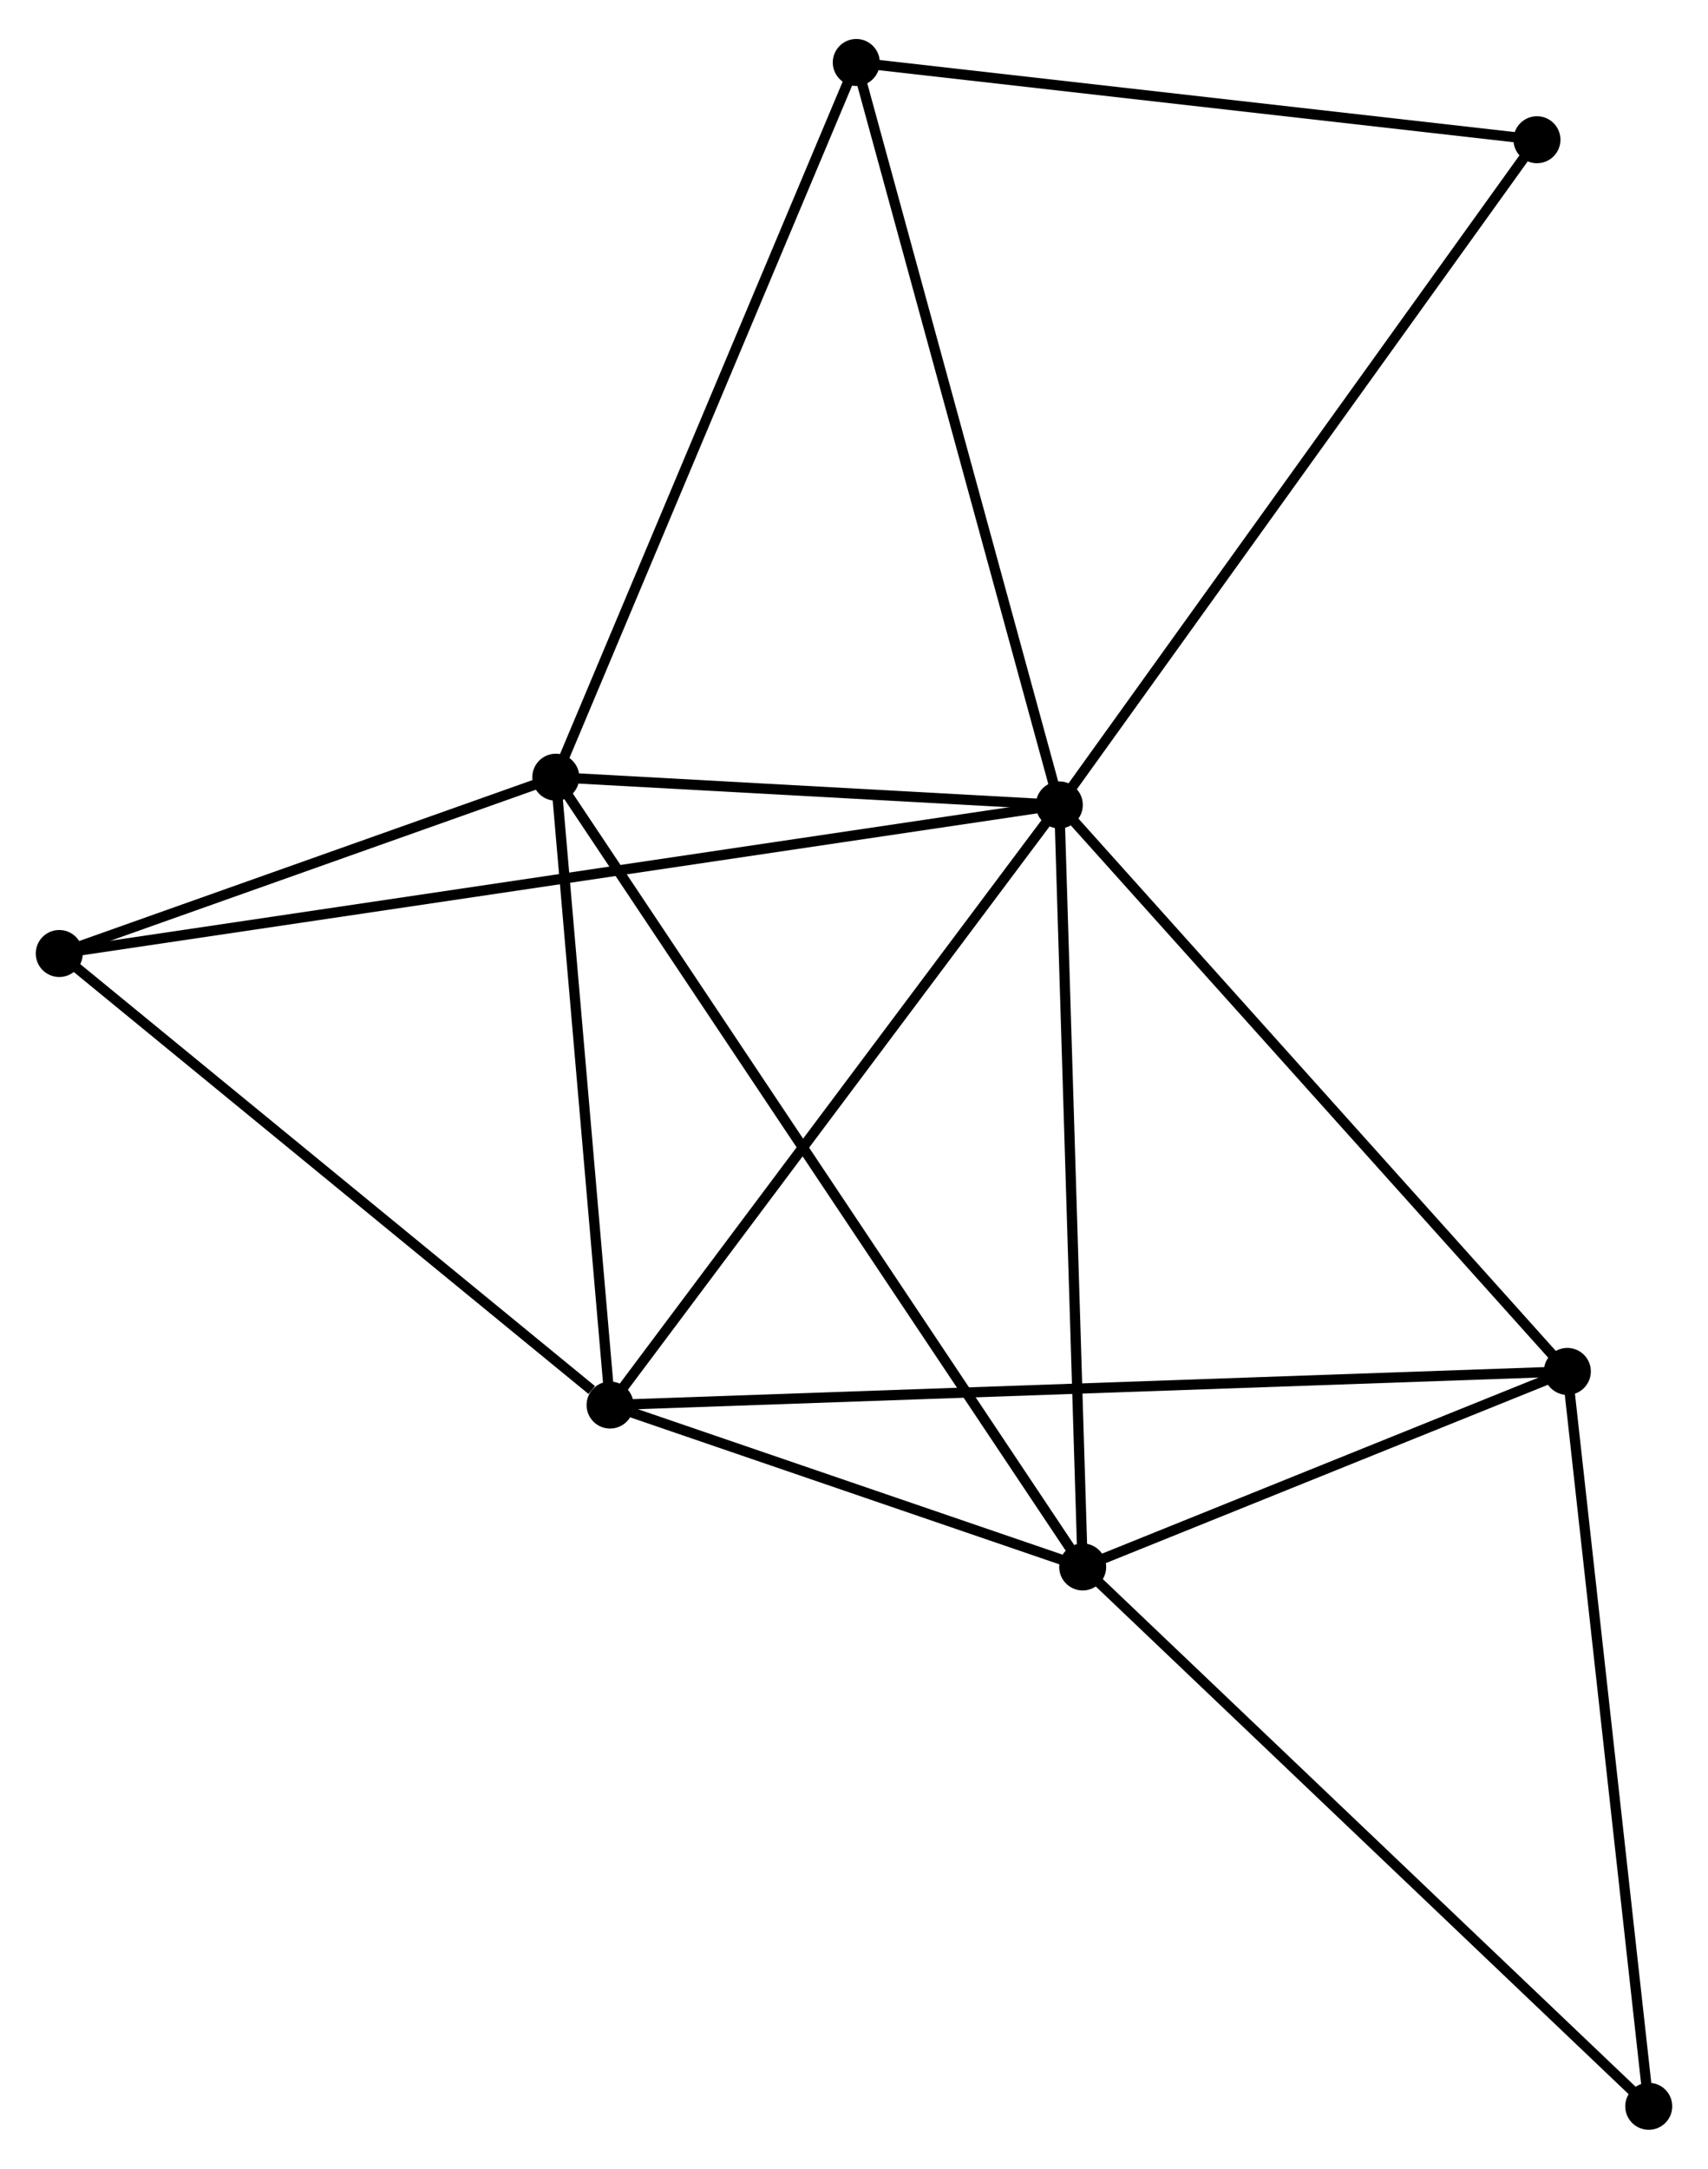 <?xml version="1.0" encoding="UTF-8" standalone="no"?>
<!DOCTYPE svg PUBLIC "-//W3C//DTD SVG 1.1//EN"
 "http://www.w3.org/Graphics/SVG/1.1/DTD/svg11.dtd">
<!-- Generated by graphviz version 2.36.0 (20140111.2315)
 -->
<!-- Title: %3 Pages: 1 -->
<svg width="167pt" height="212pt"
 viewBox="0.00 0.00 167.18 211.60" xmlns="http://www.w3.org/2000/svg" xmlns:xlink="http://www.w3.org/1999/xlink">
<g id="graph0" class="graph" transform="scale(1 1) rotate(0) translate(4 207.602)">
<title>%3</title>
<!-- 0 -->
<g id="node1" class="node"><title>0</title>
<ellipse fill="black" stroke="black" cx="99.686" cy="-129.149" rx="1.8" ry="1.8"/>
</g>
<!-- 1 -->
<g id="node2" class="node"><title>1</title>
<ellipse fill="black" stroke="black" cx="101.974" cy="-54.58" rx="1.8" ry="1.8"/>
</g>
<!-- 0&#45;&#45;1 -->
<g id="edge1" class="edge"><title>0&#45;&#45;1</title>
<path fill="none" stroke="black" d="M99.742,-127.306C100.056,-117.079 101.581,-67.381 101.911,-56.632"/>
</g>
<!-- 2 -->
<g id="node3" class="node"><title>2</title>
<ellipse fill="black" stroke="black" cx="55.714" cy="-70.422" rx="1.8" ry="1.8"/>
</g>
<!-- 0&#45;&#45;2 -->
<g id="edge2" class="edge"><title>0&#45;&#45;2</title>
<path fill="none" stroke="black" d="M98.599,-127.698C92.568,-119.643 63.263,-80.504 56.924,-72.039"/>
</g>
<!-- 3 -->
<g id="node4" class="node"><title>3</title>
<ellipse fill="black" stroke="black" cx="50.404" cy="-131.86" rx="1.8" ry="1.8"/>
</g>
<!-- 0&#45;&#45;3 -->
<g id="edge3" class="edge"><title>0&#45;&#45;3</title>
<path fill="none" stroke="black" d="M97.568,-129.266C89.462,-129.712 60.456,-131.307 52.458,-131.747"/>
</g>
<!-- 4 -->
<g id="node5" class="node"><title>4</title>
<ellipse fill="black" stroke="black" cx="149.413" cy="-73.713" rx="1.8" ry="1.8"/>
</g>
<!-- 0&#45;&#45;4 -->
<g id="edge4" class="edge"><title>0&#45;&#45;4</title>
<path fill="none" stroke="black" d="M100.915,-127.779C107.735,-120.176 140.876,-83.23 148.044,-75.239"/>
</g>
<!-- 5 -->
<g id="node6" class="node"><title>5</title>
<ellipse fill="black" stroke="black" cx="79.813" cy="-201.802" rx="1.8" ry="1.8"/>
</g>
<!-- 0&#45;&#45;5 -->
<g id="edge5" class="edge"><title>0&#45;&#45;5</title>
<path fill="none" stroke="black" d="M99.195,-130.945C96.469,-140.909 83.225,-189.329 80.36,-199.802"/>
</g>
<!-- 6 -->
<g id="node7" class="node"><title>6</title>
<ellipse fill="black" stroke="black" cx="1.8" cy="-114.609" rx="1.8" ry="1.8"/>
</g>
<!-- 0&#45;&#45;6 -->
<g id="edge6" class="edge"><title>0&#45;&#45;6</title>
<path fill="none" stroke="black" d="M97.641,-128.846C84.903,-126.953 16.539,-116.798 3.833,-114.911"/>
</g>
<!-- 8 -->
<g id="node8" class="node"><title>8</title>
<ellipse fill="black" stroke="black" cx="146.439" cy="-194.242" rx="1.8" ry="1.8"/>
</g>
<!-- 0&#45;&#45;8 -->
<g id="edge7" class="edge"><title>0&#45;&#45;8</title>
<path fill="none" stroke="black" d="M100.842,-130.758C107.254,-139.686 138.413,-183.067 145.152,-192.45"/>
</g>
<!-- 1&#45;&#45;2 -->
<g id="edge8" class="edge"><title>1&#45;&#45;2</title>
<path fill="none" stroke="black" d="M99.986,-55.26C92.377,-57.866 65.15,-67.191 57.643,-69.761"/>
</g>
<!-- 1&#45;&#45;3 -->
<g id="edge9" class="edge"><title>1&#45;&#45;3</title>
<path fill="none" stroke="black" d="M100.897,-56.194C94.185,-66.251 58.169,-120.223 51.475,-130.255"/>
</g>
<!-- 1&#45;&#45;4 -->
<g id="edge10" class="edge"><title>1&#45;&#45;4</title>
<path fill="none" stroke="black" d="M104.012,-55.402C111.815,-58.549 139.736,-69.81 147.435,-72.915"/>
</g>
<!-- 7 -->
<g id="node9" class="node"><title>7</title>
<ellipse fill="black" stroke="black" cx="157.38" cy="-1.8" rx="1.8" ry="1.8"/>
</g>
<!-- 1&#45;&#45;7 -->
<g id="edge11" class="edge"><title>1&#45;&#45;7</title>
<path fill="none" stroke="black" d="M103.343,-53.275C110.942,-46.036 147.868,-10.861 155.855,-3.253"/>
</g>
<!-- 2&#45;&#45;3 -->
<g id="edge12" class="edge"><title>2&#45;&#45;3</title>
<path fill="none" stroke="black" d="M55.537,-72.466C54.731,-81.794 51.405,-120.271 50.586,-129.745"/>
</g>
<!-- 2&#45;&#45;4 -->
<g id="edge13" class="edge"><title>2&#45;&#45;4</title>
<path fill="none" stroke="black" d="M57.671,-70.491C69.865,-70.919 135.304,-73.218 147.467,-73.645"/>
</g>
<!-- 2&#45;&#45;6 -->
<g id="edge14" class="edge"><title>2&#45;&#45;6</title>
<path fill="none" stroke="black" d="M53.92,-71.892C45.588,-78.721 10.755,-107.269 3.235,-113.433"/>
</g>
<!-- 3&#45;&#45;5 -->
<g id="edge15" class="edge"><title>3&#45;&#45;5</title>
<path fill="none" stroke="black" d="M51.13,-133.589C55.164,-143.181 74.764,-189.794 79.003,-199.876"/>
</g>
<!-- 3&#45;&#45;6 -->
<g id="edge16" class="edge"><title>3&#45;&#45;6</title>
<path fill="none" stroke="black" d="M48.315,-131.119C40.32,-128.281 11.714,-118.128 3.827,-115.328"/>
</g>
<!-- 4&#45;&#45;7 -->
<g id="edge17" class="edge"><title>4&#45;&#45;7</title>
<path fill="none" stroke="black" d="M149.643,-71.638C150.806,-61.137 156.035,-13.944 157.164,-3.747"/>
</g>
<!-- 5&#45;&#45;8 -->
<g id="edge18" class="edge"><title>5&#45;&#45;8</title>
<path fill="none" stroke="black" d="M81.735,-201.583C91.464,-200.48 135.188,-195.518 144.636,-194.446"/>
</g>
</g>
</svg>
